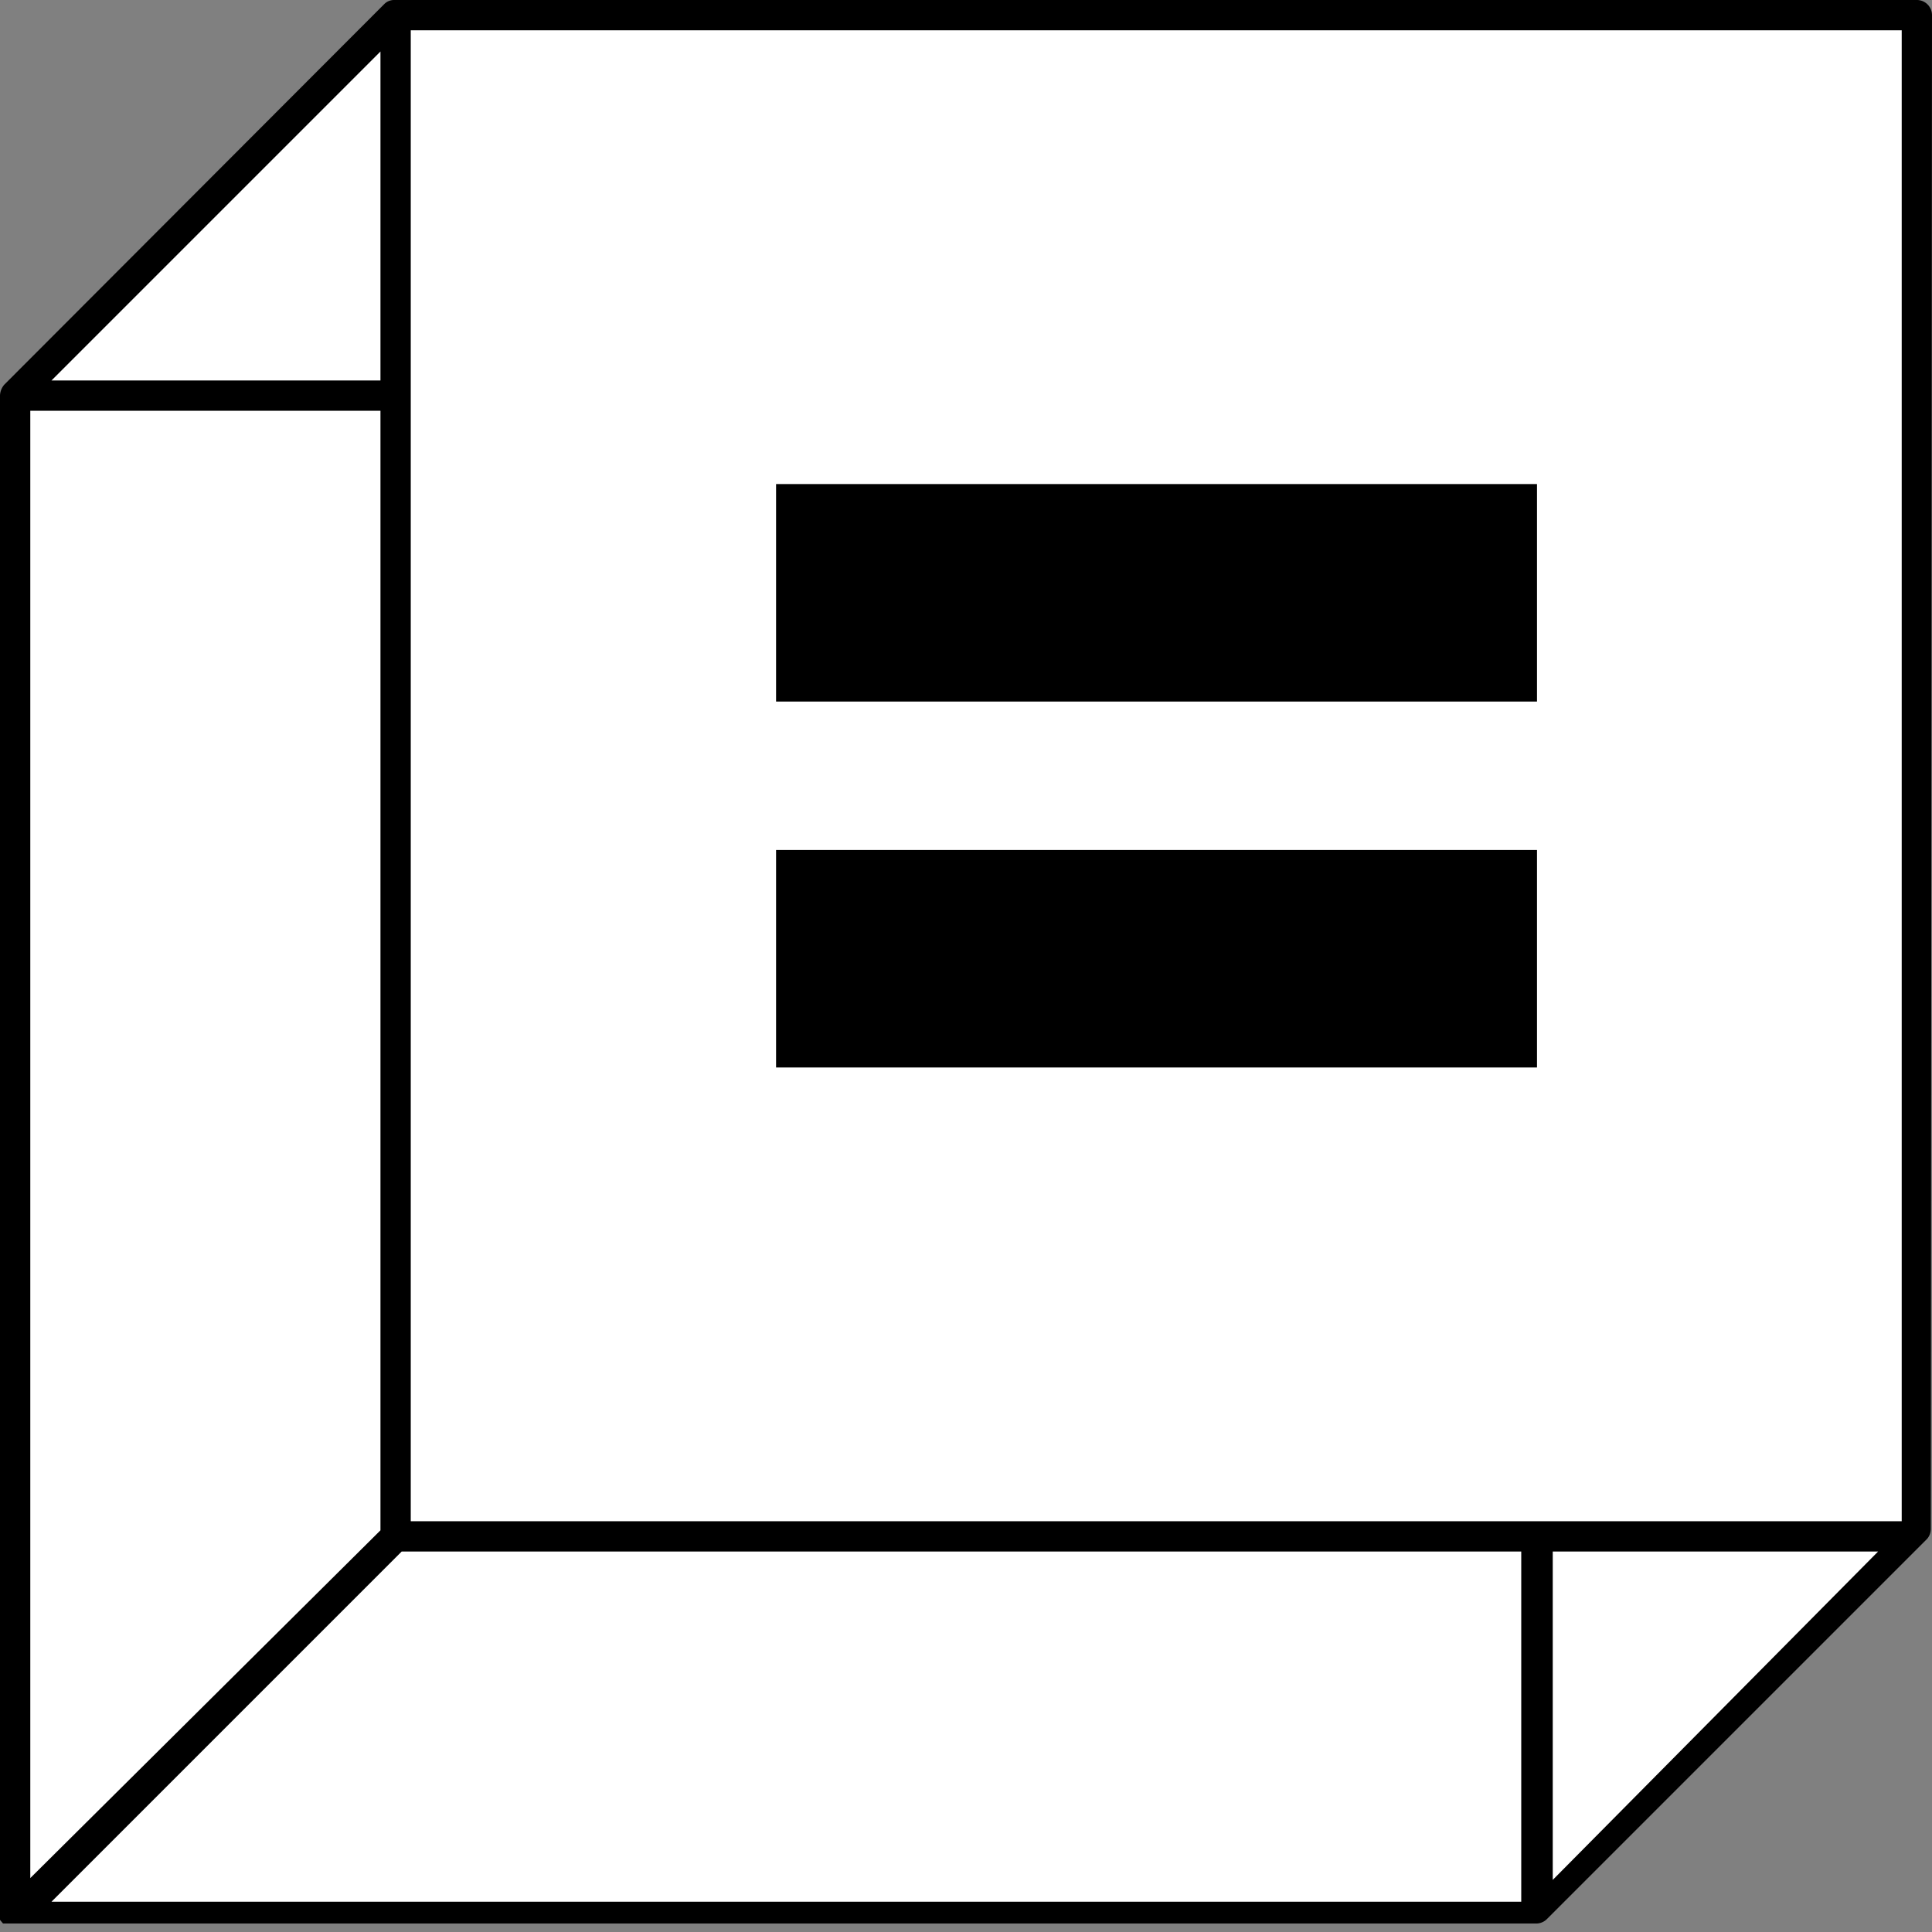 <svg xmlns="http://www.w3.org/2000/svg" viewBox="0 0 31.89 31.89"><rect x="0" y="0" width="31.89" height="31.89" fill="#808080" stroke="none"/><title>accessibility-icon_1</title><g id="f336df09-7ee2-4b73-a21e-3ecf443c4a89" data-name="Extras"><rect x="6.53" y="0.25" width="25.11" height="25.11" style="fill:#fff"/><rect x="6.53" y="0.25" width="25.11" height="25.11" style="fill:#fff"/><polygon points="0.25 31.64 6.53 25.36 6.53 0.25 0.25 6.53 0.25 31.64 0.25 31.64" style="fill:#fff"/><polygon points="25.36 31.64 31.64 25.36 6.53 25.36 0.25 31.64 25.36 31.64" style="fill:#fff"/><path d="M31.89.25A.25.25,0,0,0,31.64,0H6.51a.23.23,0,0,0-.16.06h0L.07,6.35A.29.29,0,0,0,0,6.53V31.64s0,0,0,.05,0,0,0,0v0l.05.06h0l0,0,0,0,.1,0H25.36a.25.25,0,0,0,.18-.08l6.27-6.27h0a.25.25,0,0,0,.06-.16s0,0,0,0Zm-.5,24.86H6.78V.5H31.39ZM.5,31V6.78H6.28V25.26ZM6.28,6.28H.85L6.28.85Zm.35,19.33H25.11v5.78H.85Zm19,5.42V25.61H31Z"/><rect x="12.81" y="7.99" width="12.56" height="3.59"/><rect x="12.81" y="14.03" width="12.56" height="3.59"/></g></svg>